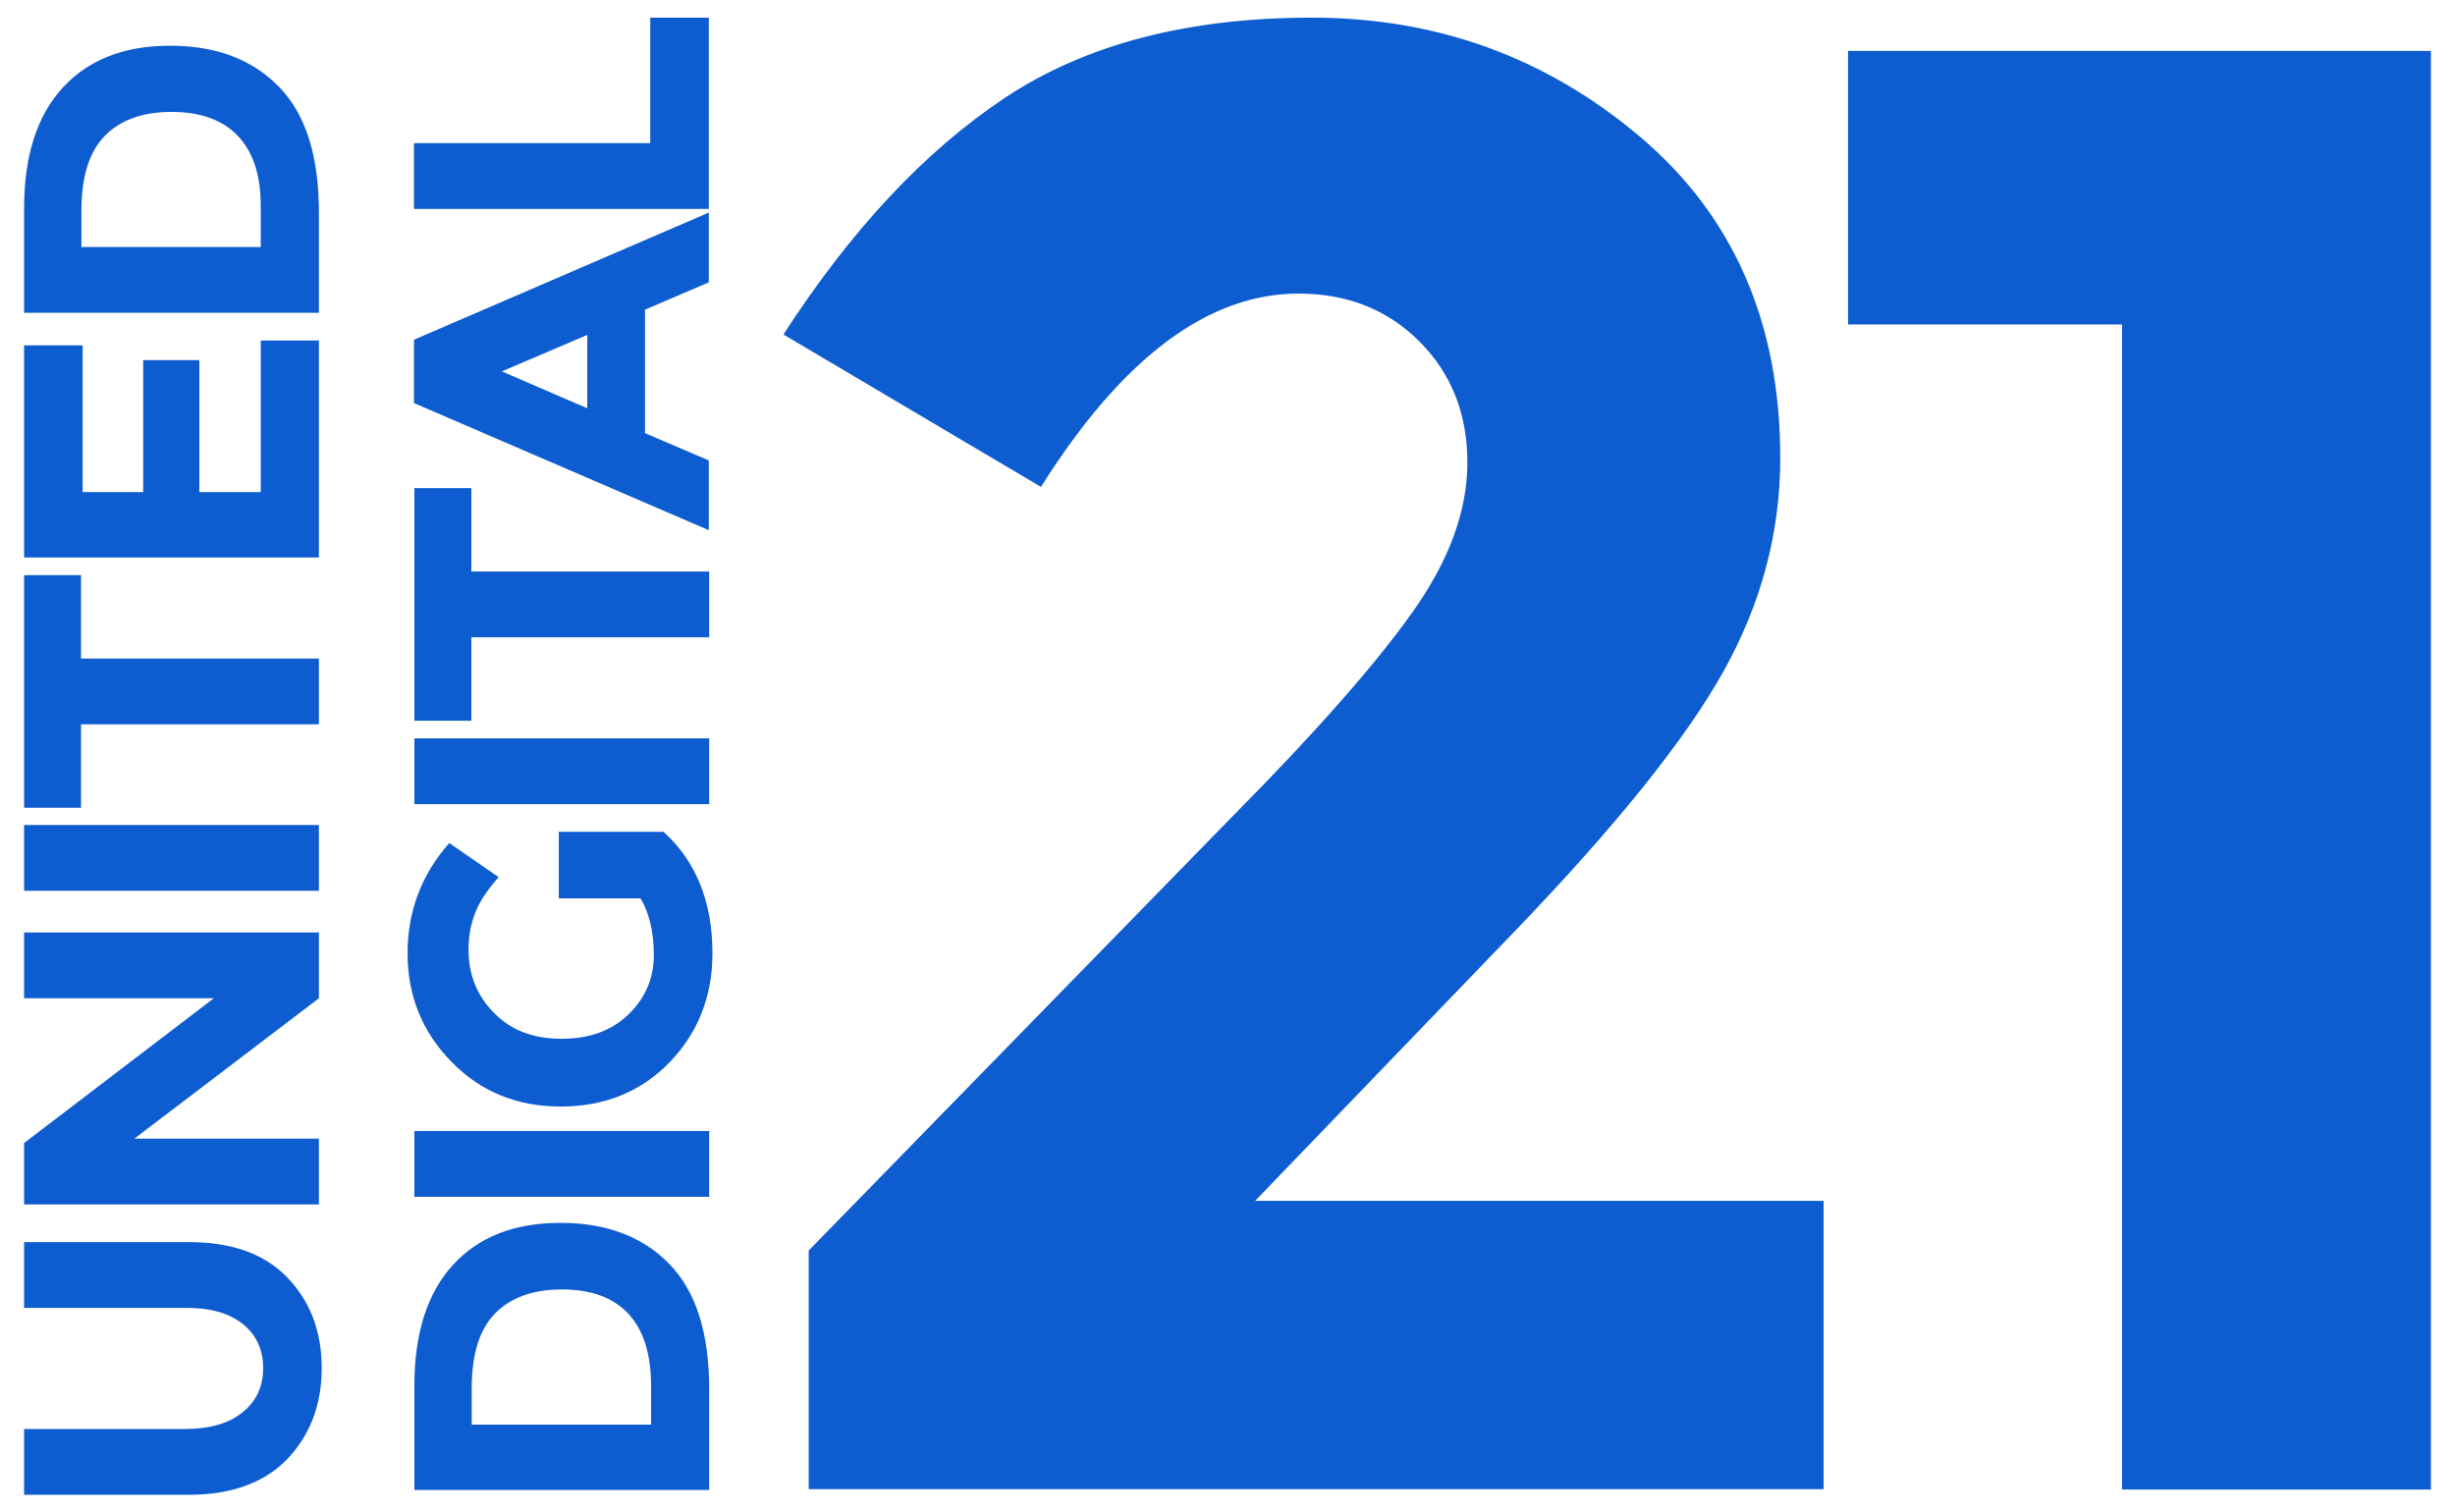 <?xml version="1.0" encoding="utf-8"?>
<!-- Generator: Adobe Illustrator 26.0.2, SVG Export Plug-In . SVG Version: 6.00 Build 0)  -->
<svg version="1.1" id="Layer_1" xmlns="http://www.w3.org/2000/svg" xmlns:xlink="http://www.w3.org/1999/xlink" x="0px" y="0px"
	 viewBox="0 0 612 377" style="enable-background:new 0 0 612 377;" xml:space="preserve">
<style type="text/css">
	.st0{fill:#0D5DD1;}
</style>
<g>
	<path class="st0" d="M60.5,352.1c3.4-2.7,5.1-6.4,5.1-11c0-4.6-1.7-8.3-5.1-11c-3.4-2.7-8-4-13.9-4H6v-16.4h41.1
		c10.7,0,18.8,2.9,24.5,8.8c5.7,5.9,8.6,13.4,8.6,22.6c0,9.2-2.9,16.7-8.6,22.7c-5.7,5.9-13.9,8.9-24.5,8.9H6v-16.4h40.6
		C52.5,356.2,57.1,354.9,60.5,352.1z"/>
	<path class="st0" d="M6,248.9v-16.4h73.5v16.4l-46,35h46v16.4H6V285l47.3-36.1H6z"/>
	<path class="st0" d="M6,222.1v-16.4h73.5v16.4H6z"/>
	<path class="st0" d="M20.2,164.2h59.3v16.4H20.2v20.8H6v-58h14.2V164.2z"/>
	<path class="st0" d="M112.9,315.4c6.4-7,15.3-10.5,26.8-10.5c11.4,0,20.5,3.4,27.1,10.2c6.7,6.8,10,17.3,10,31.3v25.1h-73.5v-26
		C103.3,332.5,106.5,322.4,112.9,315.4z M156.6,327.5c-3.8-4-9.3-6-16.5-6c-7.2,0-12.8,2-16.7,6c-3.9,4-5.8,10.2-5.8,18.6v9.1h44.7
		v-10.4C162.2,337.3,160.3,331.5,156.6,327.5z"/>
	<path class="st0" d="M103.3,298.4V282h73.5v16.4H103.3z"/>
	<path class="st0" d="M139.3,223.9v-16.5h26.1c8.1,7.3,12.2,17.4,12.2,30.3c0,10.8-3.6,19.8-10.7,27.2c-7.1,7.3-16.2,11-27.1,11
		c-10.9,0-20-3.7-27.3-11.2c-7.3-7.5-10.9-16.5-10.9-27c0-10.5,3.5-19.7,10.4-27.5l12.3,8.5c-2.9,3.3-4.9,6.3-5.9,9.1
		c-1.1,2.8-1.6,5.8-1.6,9c0,6.2,2.1,11.5,6.4,15.8c4.2,4.3,9.8,6.4,16.8,6.4c6.9,0,12.5-2,16.7-6.1c4.2-4.1,6.3-9,6.3-14.7
		c0-5.7-1.1-10.4-3.3-14.2H139.3z"/>
	<path class="st0" d="M103.3,200.5v-16.4h73.5v16.4H103.3z"/>
	<path class="st0" d="M117.5,142.5h59.3v16.4h-59.3v20.8h-14.2v-58h14.2V142.5z"/>
	<path class="st0" d="M352.2,152.5c9.1-12.8,13.6-25.2,13.6-37.2c0-12-3.9-22-11.8-30c-7.9-8-18-12.1-30.3-12.1
		c-22.6,0-44,16.1-64.2,48.2l-64.2-38c16.8-26,35.2-45.7,55.2-59c20-13.3,45.5-20,76.5-20c31,0,58.2,9.8,81.6,29.5
		c23.4,19.7,35.2,46.4,35.2,80.3c0,18.5-4.7,36.2-14.1,53.1c-9.4,16.9-26.8,38.6-52.1,64.9l-64.7,67.2h141.7v71.9h-253v-59.5
		l105.2-107.8C328,182.6,343.1,165.4,352.2,152.5z"/>
	<path class="st0" d="M460.8,12.7H606v358.7h-77V80.9h-68.3V12.7z"/>
	<path class="st0" d="M176.7,52.1h-73.5V35.7h58.9V4.4h14.6V52.1z"/>
	<path class="st0" d="M176.7,70.4l-15.9,6.8v30.8l15.9,6.8v17.4l-73.5-31.7V84.7L176.7,53V70.4z M125.1,92.6l21.3,9.2V83.5
		L125.1,92.6z"/>
	<path class="st0" d="M15.6,21.9c6.4-7,15.3-10.5,26.8-10.5c11.4,0,20.5,3.4,27.1,10.2c6.7,6.8,10,17.3,10,31.3V78H6V52
		C6,38.9,9.2,28.9,15.6,21.9z M59.3,33.9c-3.8-4-9.3-6-16.5-6c-7.2,0-12.8,2-16.7,6c-3.9,4-5.8,10.2-5.8,18.6v9.1H65V51.2
		C65,43.7,63.1,37.9,59.3,33.9z"/>
	<path class="st0" d="M6,86.1h14.6v36.6h15.1V89.8h14v32.9H65V84.9h14.5v54.1H6V86.1z"/>
</g>
</svg>
